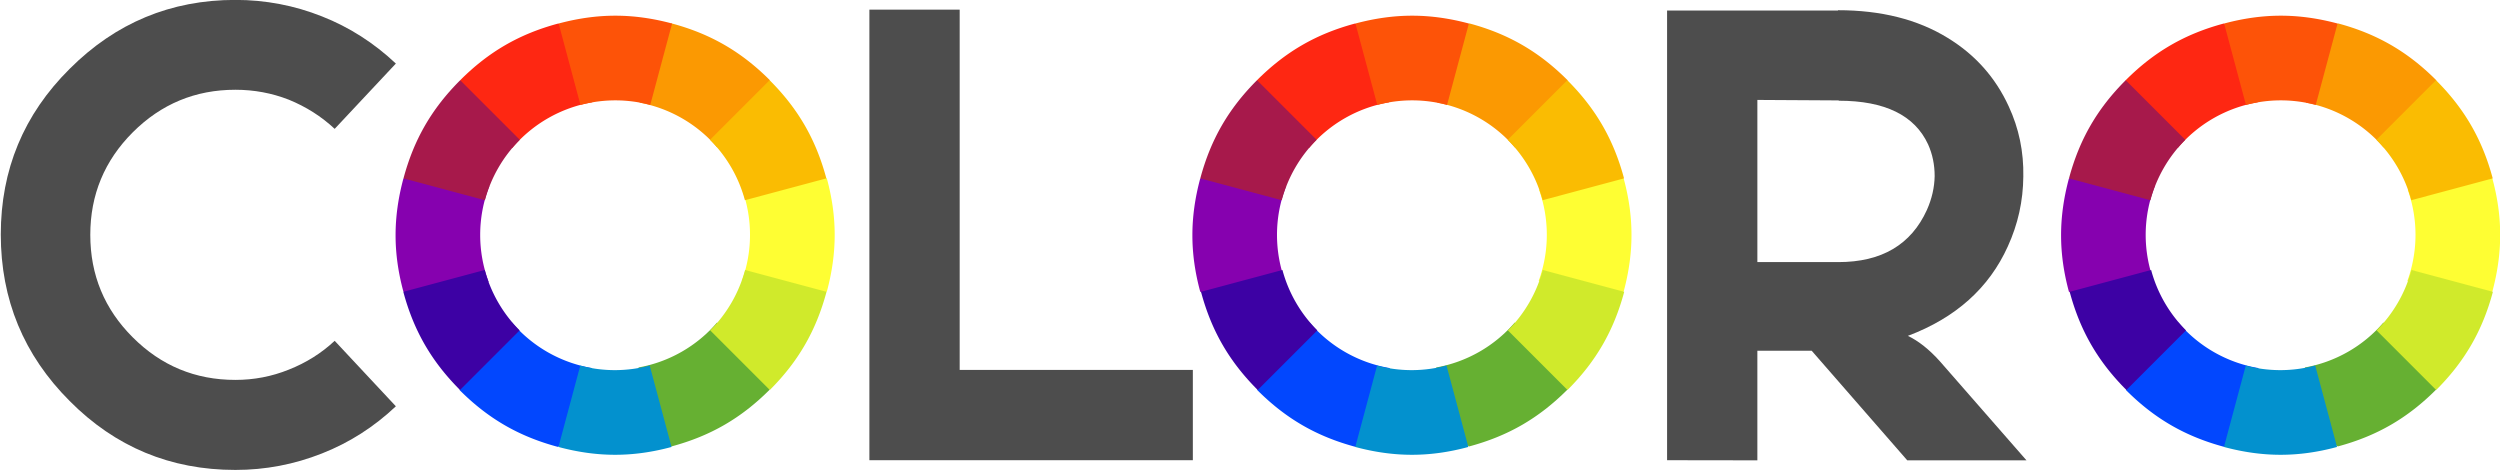 <?xml version="1.0" encoding="UTF-8"?>
<svg version="1.1" viewBox="0 0 2852 537" xmlns="http://www.w3.org/2000/svg">
<g transform="translate(25.8 993)" fill="#4d4d4d"><path d="m356-846q-22.7-21.2-52.4-33.3-29-11.3-60.9-11.3-68.4 0-117 48.5-48.5 48.5-48.5 117 0 68.7 48.5 117 48.5 48.5 117 48.5 31.9 0 60.9-11.7 29.7-11.7 52.4-32.9l69.8 74.7q-37.5 35.4-84.3 53.8-47.5 18.8-98.8 18.8-111 0-189-78.6-78.6-78.6-78.6-190 0-111 78.6-189 78.6-78.6 189-78.6 51.4 0 98.8 18.8 46.7 18.4 84.3 53.8z" fill="#4d4d4d"/></g>
<path d="m922 190-75.2 26.6a154 154 0 0 1 8.81 51.3 154 154 0 0 1-9.33 52.7l72.8 26.6 24.2-14.6c11.9-44.4 11.9-85 0-129z" fill="#fefe33"/>
<path d="m766 26.8-21.6 12-14.7 78.3a154 154 0 0 1 88.5 51.1l60.6-51.9-0.625-24.9c-32.5-32.5-67.6-52.8-112-64.7z" fill="#fb9902"/>
<path d="m878 91.5-68 68a154 154 0 0 1 39.8 68.9l92.9-24.9c-11.9-44.4-32.2-79.5-64.7-112z" fill="#fabc02"/>
<path d="m637 26.8c-44.4 11.9-79.5 32.2-112 64.7l-0.484 26.8 59.8 50.6a154 154 0 0 1 91.3-52.2l-12.7-73.9z" fill="#fe2712"/>
<path d="m702 17.9c-21.2 0-42.5 2.98-64.7 8.93l24.9 92.9a154 154 0 0 1 39.8-5.24 154 154 0 0 1 39.8 5.24l24.9-92.9c-22.2-5.95-43.5-8.93-64.7-8.93z" fill="#fd5308"/>
<path d="m488 185-27.8 18.7c-11.9 44.4-11.9 85 0 129l27.3 14.7 69.9-25.9a154 154 0 0 1-9.6-53.5 154 154 0 0 1 10.5-55.9z" fill="#8601af"/>
<path d="m525 91.5c-32.5 32.5-52.8 67.6-64.7 112l92.9 24.9a154 154 0 0 1 39.8-68.9z" fill="#a7194b"/>
<path d="m584 368-57.5 48.9-2.08 28.2c32.5 32.5 67.6 52.8 112 64.7l25.8-11.8 13.2-78.1a154 154 0 0 1-91.4-52z" fill="#0247fe"/>
<path d="m553 308-92.9 24.9c11.9 44.4 32.2 79.5 64.7 112l68-68a154 154 0 0 1-39.8-68.9z" fill="#3d01a4"/>
<path d="m818 368a154 154 0 0 1-89.6 51.2l13.4 75 24.2 15.1c44.4-11.9 79.5-32.2 112-64.7l-0.73-25.6z" fill="#66b032"/>
<path d="m662 417-24.9 92.9c44.4 11.9 85 11.9 129 0l-24.9-92.9a154 154 0 0 1-39.8 5.24 154 154 0 0 1-39.8-5.24z" fill="#0391ce"/>
<path d="m850 308a154 154 0 0 1-39.8 68.9l68 68c32.5-32.5 52.8-67.6 64.7-112z" fill="#d0ea2b"/>
<g transform="translate(25.8 993)" fill="#4d4d4d"><path d="m1069-982v411h266v103h-369v-514z" fill="#4d4d4d"/></g>
<g transform="translate(25.8 993)" fill="#4d4d4d"><path d="m1876-468v-513h195v-0.354q73.7 0 125 31.5 47.1 28.7 69.8 78.3 17.4 37.5 16.6 80-0.354 41.8-17.7 79.7-32.2 71.2-114 102 18.4 8.85 36.5 29l98.8 113h-136l-109-125h-62v125zm103-411v185h92.4q74 0 101-59.5 8.5-19.1 8.85-38.6 0-19.5-7.44-36.1-23-49.9-102-49.9v-0.354z" fill="#4d4d4d"/></g>
<path d="m1831 190-75.2 26.6a154 154 0 0 1 8.81 51.3 154 154 0 0 1-9.33 52.7l72.8 26.6 24.2-14.6c11.9-44.4 11.9-85 0-129z" fill="#fefe33"/>
<path d="m1676 26.8-21.6 12-14.7 78.3a154 154 0 0 1 88.5 51.1l60.6-51.9-0.625-24.9c-32.5-32.5-67.6-52.8-112-64.7z" fill="#fb9902"/>
<path d="m1788 91.5-68 68a154 154 0 0 1 39.8 68.9l92.9-24.9c-11.9-44.4-32.2-79.5-64.7-112z" fill="#fabc02"/>
<path d="m1546 26.8c-44.4 11.9-79.5 32.2-112 64.7l-0.484 26.8 59.8 50.6a154 154 0 0 1 91.3-52.2l-12.7-73.9z" fill="#fe2712"/>
<path d="m1611 17.9c-21.2 0-42.5 2.98-64.7 8.93l24.9 92.9a154 154 0 0 1 39.8-5.24 154 154 0 0 1 39.8 5.24l24.9-92.9c-22.2-5.95-43.5-8.93-64.7-8.93z" fill="#fd5308"/>
<path d="m1397 185-27.8 18.7c-11.9 44.4-11.9 85 0 129l27.3 14.7 69.9-25.9a154 154 0 0 1-9.6-53.5 154 154 0 0 1 10.5-55.9z" fill="#8601af"/>
<path d="m1434 91.5c-32.5 32.5-52.8 67.6-64.7 112l92.9 24.9a154 154 0 0 1 39.8-68.9z" fill="#a7194b"/>
<path d="m1494 368-57.5 48.9-2.08 28.2c32.5 32.5 67.6 52.8 112 64.7l25.8-11.8 13.2-78.1a154 154 0 0 1-91.4-52z" fill="#0247fe"/>
<path d="m1463 308-92.9 24.9c11.9 44.4 32.2 79.5 64.7 112l68-68a154 154 0 0 1-39.8-68.9z" fill="#3d01a4"/>
<path d="m1728 368a154 154 0 0 1-89.6 51.2l13.4 75 24.2 15.1c44.4-11.9 79.5-32.2 112-64.7l-0.73-25.6z" fill="#66b032"/>
<path d="m1571 417-24.9 92.9c44.4 11.9 85 11.9 129 0l-24.9-92.9a154 154 0 0 1-39.8 5.24 154 154 0 0 1-39.8-5.24z" fill="#0391ce"/>
<path d="m1760 308a154 154 0 0 1-39.8 68.9l68 68c32.5-32.5 52.8-67.6 64.7-112z" fill="#d0ea2b"/>
<path d="m2822 190-75.2 26.6a154 154 0 0 1 8.81 51.3 154 154 0 0 1-9.33 52.7l72.8 26.6 24.2-14.6c11.9-44.4 11.9-85 0-129z" fill="#fefe33"/>
<path d="m2667 26.8-21.6 12-14.7 78.3a154 154 0 0 1 88.5 51.1l60.6-51.9-0.625-24.9c-32.5-32.5-67.6-52.8-112-64.7z" fill="#fb9902"/>
<path d="m2779 91.5-68 68a154 154 0 0 1 39.8 68.9l92.9-24.9c-11.9-44.4-32.2-79.5-64.7-112z" fill="#fabc02"/>
<path d="m2537 26.8c-44.4 11.9-79.5 32.2-112 64.7l-0.484 26.8 59.8 50.6a154 154 0 0 1 91.3-52.2l-12.7-73.9z" fill="#fe2712"/>
<path d="m2602 17.9c-21.2 0-42.5 2.98-64.7 8.93l24.9 92.9a154 154 0 0 1 39.8-5.24 154 154 0 0 1 39.8 5.24l24.9-92.9c-22.2-5.95-43.5-8.93-64.7-8.93z" fill="#fd5308"/>
<path d="m2388 185-27.8 18.7c-11.9 44.4-11.9 85 0 129l27.3 14.7 69.9-25.9a154 154 0 0 1-9.6-53.5 154 154 0 0 1 10.5-55.9z" fill="#8601af"/>
<path d="m2425 91.5c-32.5 32.5-52.8 67.6-64.7 112l92.9 24.9a154 154 0 0 1 39.8-68.9z" fill="#a7194b"/>
<path d="m2485 368-57.5 48.9-2.08 28.2c32.5 32.5 67.6 52.8 112 64.7l25.8-11.8 13.2-78.1a154 154 0 0 1-91.4-52z" fill="#0247fe"/>
<path d="m2454 308-92.9 24.9c11.9 44.4 32.2 79.5 64.7 112l68-68a154 154 0 0 1-39.8-68.9z" fill="#3d01a4"/>
<path d="m2719 368a154 154 0 0 1-89.6 51.2l13.4 75 24.2 15.1c44.4-11.9 79.5-32.2 112-64.7l-0.73-25.6z" fill="#66b032"/>
<path d="m2562 417-24.9 92.9c44.4 11.9 85 11.9 129 0l-24.9-92.9a154 154 0 0 1-39.8 5.24 154 154 0 0 1-39.8-5.24z" fill="#0391ce"/>
<path d="m2751 308a154 154 0 0 1-39.8 68.9l68 68c32.5-32.5 52.8-67.6 64.7-112z" fill="#d0ea2b"/>
</svg>